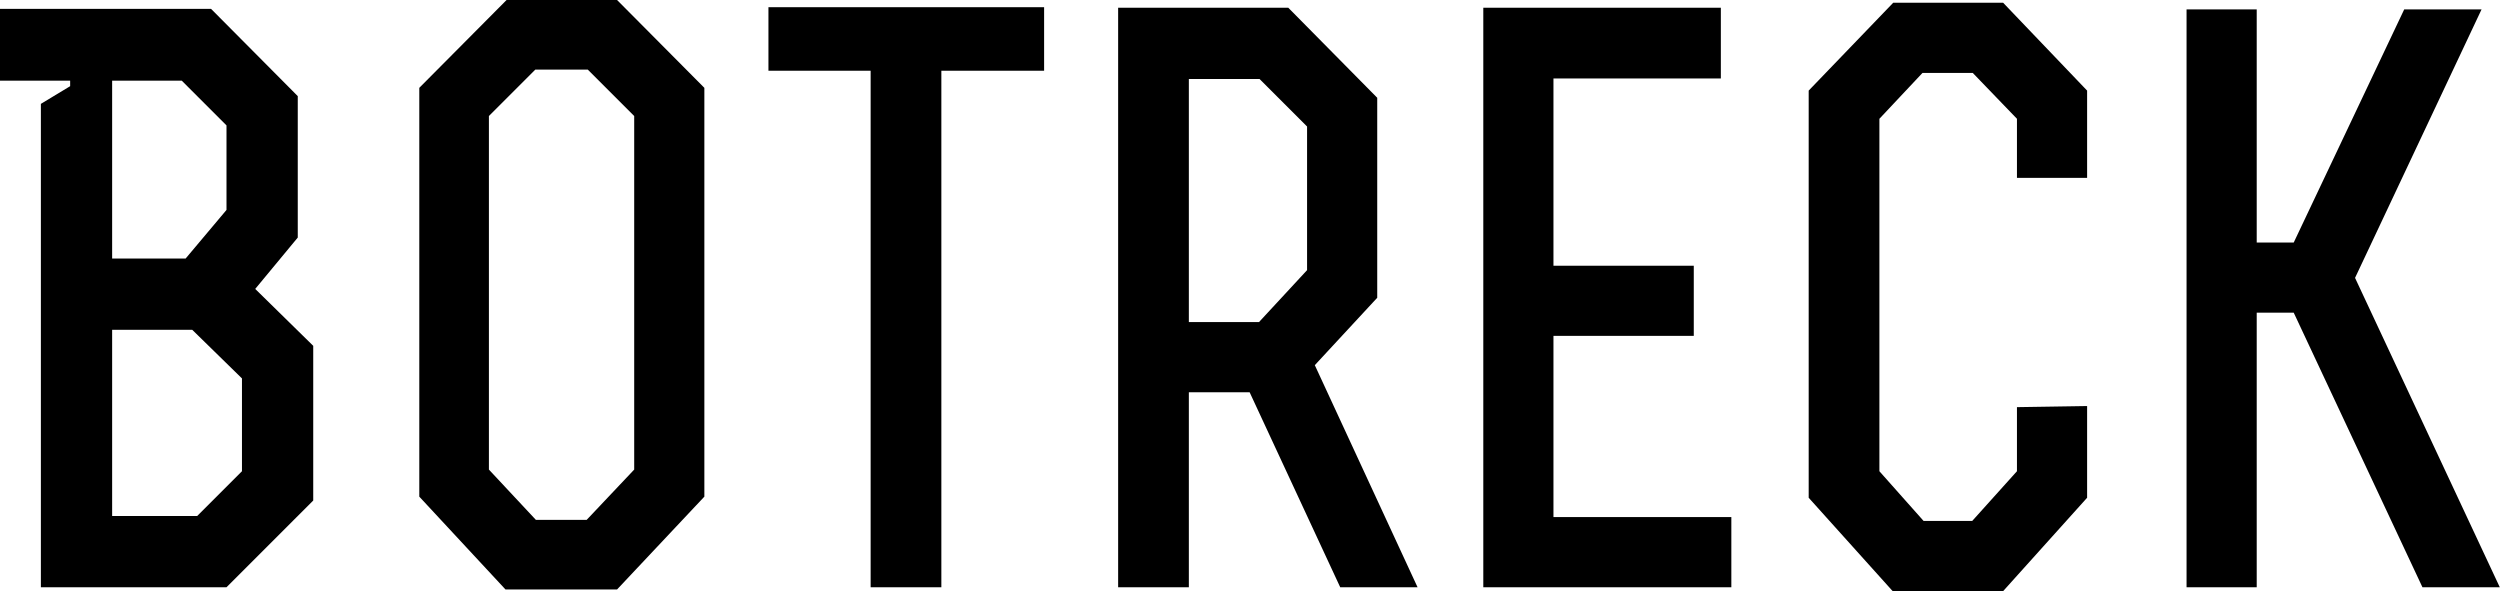 <svg data-v-423bf9ae="" xmlns="http://www.w3.org/2000/svg" viewBox="0 0 253.738 60" class="font"><!----><!----><!----><g data-v-423bf9ae="" id="90ed0886-a874-472e-ac83-d160fc43cf7f" fill="black" transform="matrix(5.607,0,0,5.607,-2.131,0.729)"><path d="M2.41 4.55L2.41 1.33L3.67 1.33L4.48 2.14L4.48 3.67L3.74 4.55ZM2.41 5.84L3.86 5.84L4.76 6.72L4.76 8.40L3.95 9.21L2.41 9.21ZM0.38 1.33L1.65 1.33L1.65 1.43L1.12 1.75L1.12 10.50L4.48 10.50L6.05 8.93L6.05 6.13L5.00 5.10L5.77 4.17L5.77 1.61L4.20 0.03L0.38 0.03ZM13.13 1.46L11.55-0.13L9.55-0.13L7.97 1.46L7.97 8.86L9.53 10.54L11.55 10.54L13.13 8.86ZM11.00 9.28L10.08 9.28L9.23 8.37L9.23 1.97L10.07 1.13L11.02 1.13L11.86 1.97L11.86 8.37ZM16.14 10.50L17.42 10.50L17.42 1.15L19.28 1.15L19.28 0L14.29 0L14.29 1.15L16.14 1.15ZM21.90 1.30L23.18 1.30L24.04 2.16L24.04 4.76L23.17 5.70L21.90 5.70ZM21.90 6.97L23.00 6.97L24.64 10.50L26.04 10.50L24.18 6.48L25.31 5.26L25.31 1.64L23.70 0.01L20.62 0.01L20.62 10.50L21.90 10.50ZM28.50 4.68L28.50 1.29L31.53 1.29L31.53 0.01C29.83 0.01 28.92 0.01 27.23 0.01L27.23 10.50L31.72 10.50L31.72 9.23L28.50 9.23L28.50 5.95L31.04 5.95L31.04 4.68ZM36.89 3.09L38.16 3.09L38.16 1.51L36.64-0.08L34.65-0.08L33.12 1.51L33.12 8.88L34.64 10.57L36.64 10.57L38.16 8.88L38.16 7.22L36.89 7.24L36.89 8.40L36.08 9.30L35.20 9.30L34.40 8.40L34.40 2.02L35.18 1.19L36.09 1.19L36.89 2.02ZM41.23 0.04L39.96 0.04L39.96 10.50L41.23 10.50L41.23 5.53L41.90 5.53L44.23 10.50L45.63 10.50L43.01 4.90L45.30 0.04L43.90 0.04L41.90 4.26L41.23 4.26Z"></path></g><!----><!----></svg>